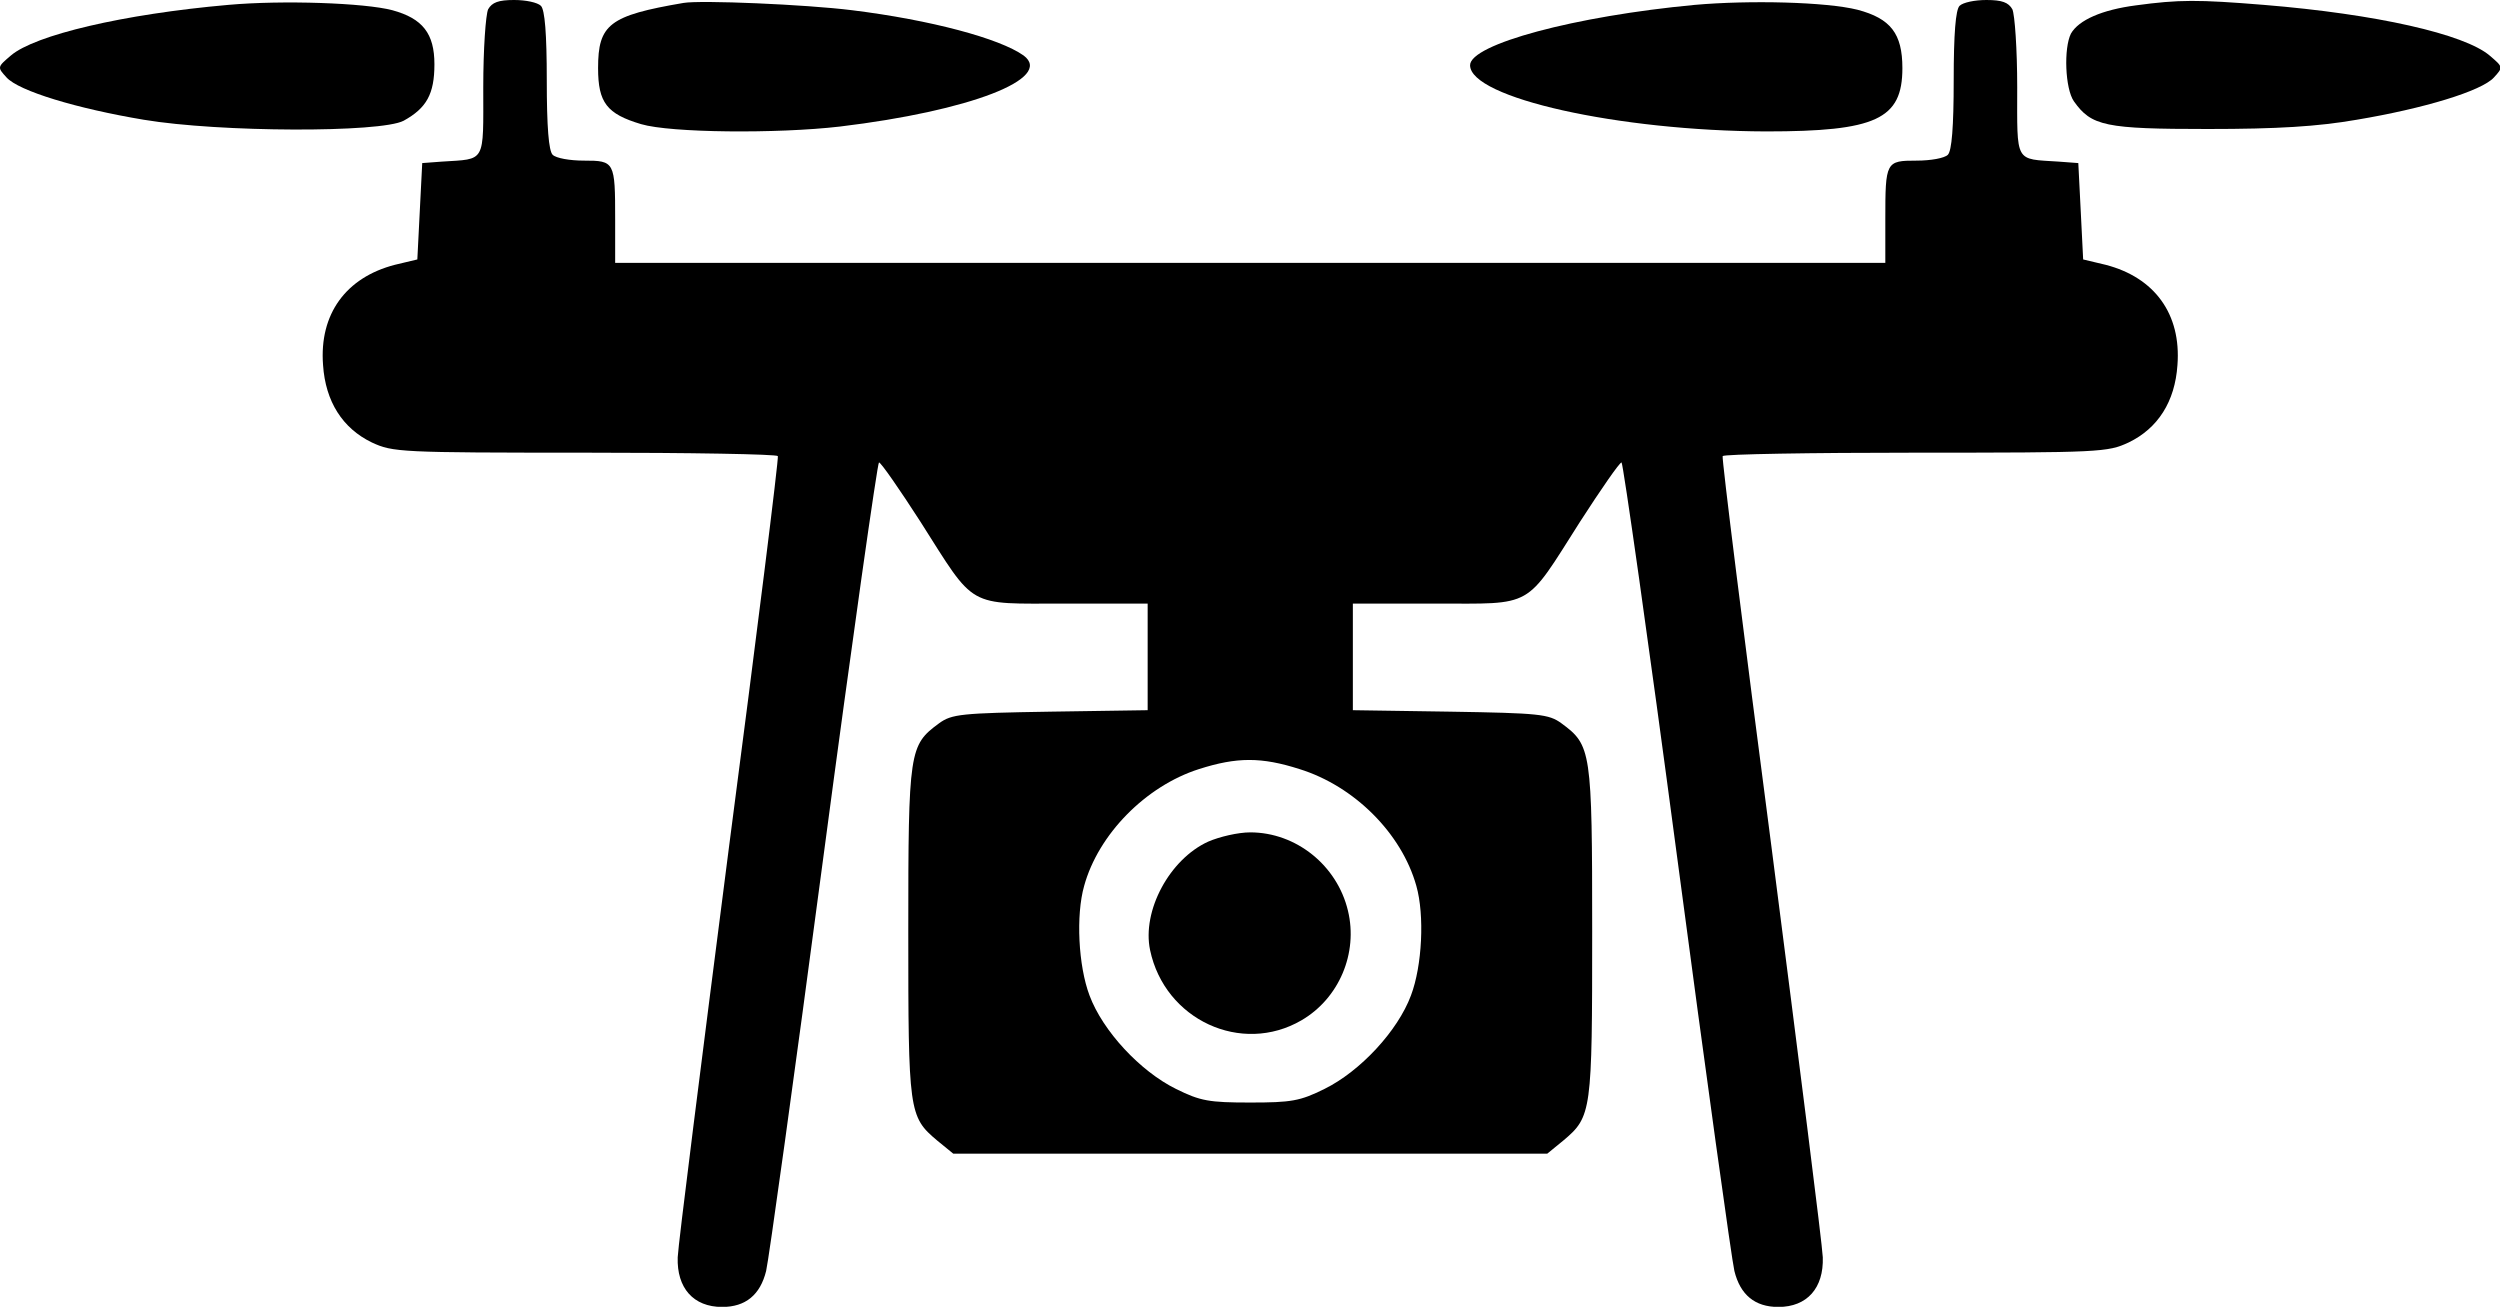 <svg xmlns="http://www.w3.org/2000/svg" viewBox="0 0 132 69" height="69px" width="132px" class="svg-popular-6"><g transform="translate(0,512) scale(0.1,-0.1)"><path d="M120.522,5117.421c-55.449-4.873-102.139-15.928-114.77-26.724c-7.227-6.162-7.227-6.162-2.324-11.562 c6.445-7.197,37.134-16.45,72.476-22.363c39.98-6.68,125.098-6.934,137.231-0.513c12.119,6.68,16.24,14.136,16.24,29.814 c0,16.187-6.191,24.16-22.178,28.525C192.739,5118.457,149.414,5120,120.522,5117.421z"/><path d="M257.744,5115.117c-1.294-2.832-2.583-21.079-2.583-41.118c0-40.61,1.553-37.783-21.919-39.331 l-10.308-0.771l-1.294-25.444l-1.289-25.439l-11.865-2.832c-25.791-6.68-39.99-25.952-37.915-52.944 c1.279-19.272,10.308-33.408,25.786-40.869c11.089-5.132,14.697-5.381,112.461-5.381c55.449,0,101.372-0.786,101.885-1.807 c0.508-1.284-11.094-94.072-25.796-206.387c-14.448-112.305-26.831-209.971-27.085-216.66 c-0.513-16.172,8.262-26.211,23.477-26.211c12.373,0,20.117,6.416,23.213,19.014c1.294,5.137,14.956,103.33,30.181,218.213 c15.22,114.629,28.628,208.687,29.404,208.687c1.03,0,10.83-14.131,21.924-31.357c29.399-46.26,23.989-43.169,76.353-43.169h43.584 v-28.022v-28.276l-51.328-0.771c-47.202-0.771-52.1-1.27-58.813-6.152c-15.728-11.572-16.25-14.15-16.25-109.766 c0-95.342,0.264-97.92,15.225-110.498l8.511-6.953h156.826h156.826l8.506,6.953c14.961,12.578,15.205,15.156,15.205,110.498 c0,95.615-0.508,98.193-16.23,109.766c-6.709,4.883-11.611,5.381-58.818,6.152l-51.318,0.771v28.276v28.022h43.594 c52.344,0,46.934-3.091,76.338,43.169c11.104,17.227,20.898,31.357,21.934,31.357c0.762,0,14.189-94.058,29.395-208.687 c15.225-114.883,28.896-213.076,30.186-218.213c3.096-12.598,10.82-19.014,23.213-19.014c15.215,0,23.994,10.039,23.467,26.211 c-0.254,6.689-12.637,104.355-27.09,216.66c-14.688,112.314-26.309,205.103-25.781,206.387c0.508,1.021,46.416,1.807,101.895,1.807 c97.754,0,101.357,0.249,112.441,5.381c15.479,7.461,24.502,21.597,25.791,40.869c2.07,26.992-12.109,46.265-37.91,52.944 l-11.875,2.832l-1.27,25.439l-1.289,25.444l-10.322,0.771c-23.467,1.548-21.934-1.279-21.934,39.331 c0,20.039-1.279,38.286-2.568,41.118c-2.061,3.599-5.43,4.883-13.672,4.883c-6.191,0-12.383-1.284-14.199-3.086 c-2.061-2.056-3.096-14.653-3.096-39.321c0-24.673-1.025-37.271-3.096-39.321c-1.797-1.797-9.014-3.081-16.494-3.081 c-16.26,0-16.514-0.522-16.514-31.104v-22.871H660.127H324.805v22.871c0,30.581-0.249,31.104-16.499,31.104 c-7.485,0-14.702,1.284-16.504,3.081c-2.075,2.051-3.101,14.648-3.101,39.321c0,24.668-1.03,37.266-3.096,39.321 c-1.807,1.802-8.003,3.086-14.189,3.086C263.169,5120,259.814,5118.715,257.744,5115.117z M686.172,4713.916 c28.887-8.984,53.916-33.926,61.66-61.68c4.385-15.43,3.096-42.158-2.842-57.832c-6.963-18.75-26.846-40.098-45.654-49.355 c-12.9-6.416-17.539-7.188-39.209-7.188c-21.665,0-26.309,0.771-39.204,7.188c-18.843,9.258-38.691,30.605-45.659,49.355 c-5.928,15.674-7.227,42.402-2.837,57.832c7.48,27.236,32.495,52.695,60.615,61.68 C653.164,4720.341,666.045,4720.341,686.172,4713.916z"/><path d="M637.939,4675.625c-20.366-9.258-35.068-36.494-30.688-57.305c7.739-36.768,48.232-55.527,79.956-37.021 c19.854,11.582,29.912,35.469,24.512,57.832c-5.684,23.906-27.344,41.377-51.592,41.377 C653.672,4680.507,643.872,4678.193,637.939,4675.625z"/><path d="M360.918,5118.457c-39.204-6.68-45.132-11.309-45.132-34.438c0-18.247,4.639-24.16,22.681-29.556 c15.498-4.624,71.724-5.142,105-1.284c68.608,8.223,113.218,25.444,96.987,37.52c-12.651,8.999-49.023,18.765-90.542,23.901 C425.156,5117.68,369.951,5120,360.918,5118.457z"/><path d="M894.844,5117.421c-63.193-5.903-118.643-20.811-118.643-31.86c0-17.222,78.408-34.697,156.299-34.956 c58.037,0,71.963,6.421,71.963,33.413c0,18.242-6.191,26.216-23.73,30.84C964.238,5118.974,923.984,5120,894.844,5117.421z"/><path d="M1127.764,5117.167c-17.803-2.31-30.186-7.705-34.307-14.907c-3.867-7.705-3.096-29.038,1.543-35.718 c9.277-13.11,16.523-14.653,70.684-14.653c36.611,0,58.018,1.289,78.662,4.883c35.342,5.913,66.035,15.166,72.48,22.363 c4.902,5.4,4.902,5.4-2.324,11.562c-13.408,11.309-59.58,21.851-119.16,26.724 C1160.527,5120.253,1150.459,5120.253,1127.764,5117.167z"/></g></svg>
